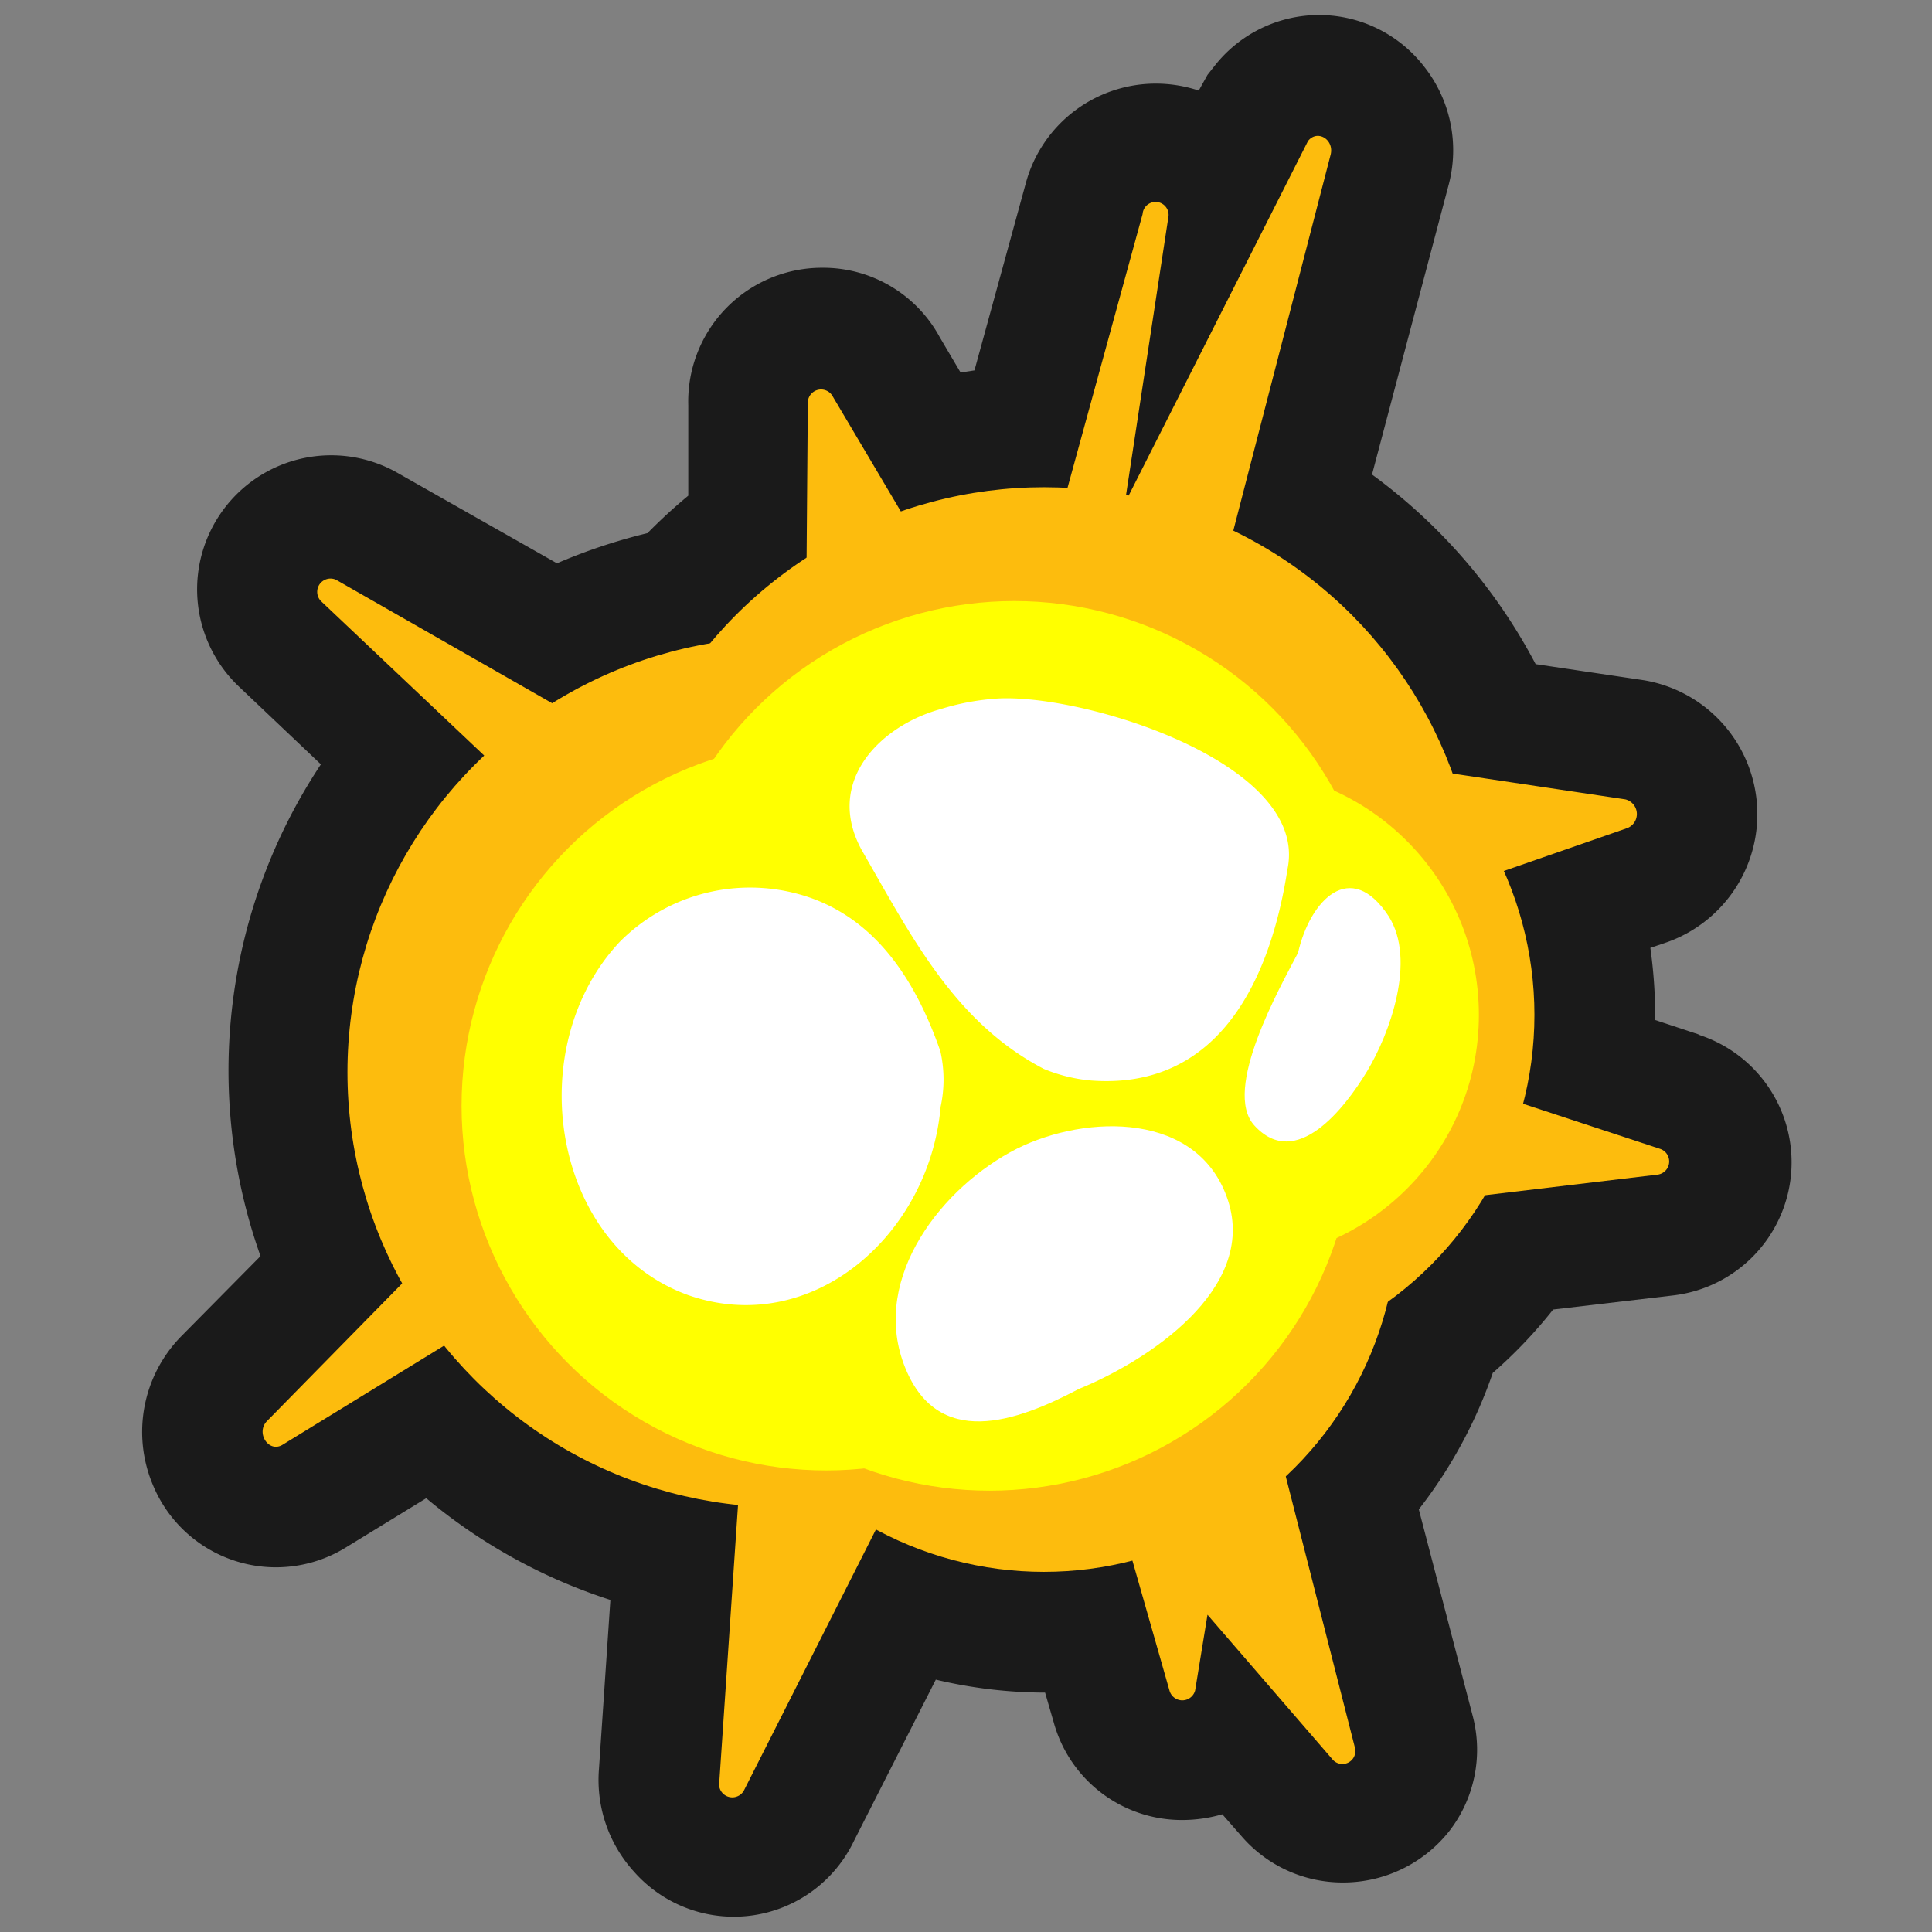 <svg xmlns="http://www.w3.org/2000/svg" viewBox="0 0 64 64"><rect x="0" y="0" width="64" height="64" fill="#808080" stroke="none"/><defs><style>.cls-1,.cls-2{fill:#1a1a1a;}.cls-1{opacity:0;}.cls-3{fill:#fdbc0d;}.cls-4{fill:#ff0;}.cls-5{fill:#fff;}</style></defs><title>Explosion Outline</title><g id="Layer_2" data-name="Layer 2"><g id="Layer_2-2" data-name="Layer 2"><rect class="cls-1" width="64" height="64"/><path class="cls-2" d="M56.25,34.26l-1.42-.47v-.17a16.34,16.34,0,0,0-.16-2.22l.56-.19a4.5,4.5,0,0,0-.8-8.68L50.87,22a18.33,18.33,0,0,0-5.42-6.28L48,6.08a4.47,4.47,0,0,0-.82-3.87,4.4,4.4,0,0,0-6.92-.06L40,2.48,39.71,3a4.51,4.51,0,0,0-1.43-.23A4.46,4.46,0,0,0,34,6l-1.72,6.27-.46.07-.69-1.17a4.39,4.39,0,0,0-3.89-2.3,4.43,4.43,0,0,0-4.44,4.55l0,3a17.54,17.54,0,0,0-1.35,1.24,18.79,18.79,0,0,0-3,1l-5.29-3a4.44,4.44,0,0,0-5.26,7.07l2.73,2.59a18.34,18.34,0,0,0-2,16.29L6,44.27a4.52,4.52,0,0,0-.94,4.91,4.41,4.41,0,0,0,6.4,2.08l2.66-1.63A18.19,18.19,0,0,0,20.22,53l-.38,5.62A4.52,4.52,0,0,0,21,62a4.41,4.41,0,0,0,7.28-1L31,55.64a15.78,15.78,0,0,0,3.62.43h0l.29,1a4.4,4.4,0,0,0,4.27,3.22,4.77,4.77,0,0,0,1.31-.19l.64.73a4.42,4.42,0,0,0,3.34,1.53h0A4.48,4.48,0,0,0,48,60.67a4.4,4.4,0,0,0,.79-3.81L47,50a15.61,15.61,0,0,0,2.45-4.52,15.8,15.8,0,0,0,2-2.1l4-.47a4.44,4.44,0,0,0,.86-8.62Z"/><circle class="cls-3" cx="34.58" cy="30.55" r="14.41"/><circle class="cls-3" cx="25.92" cy="35.52" r="14.41"/><circle class="cls-3" cx="34.58" cy="40.34" r="11.73"/><circle class="cls-3" cx="39.1" cy="33.62" r="11.73"/><path class="cls-3" d="M39.44,32.94,55,38.06a.44.44,0,0,1-.08.85L44.1,40.2a.44.44,0,0,0-.37.33L42.16,47a.74.74,0,0,0,0,.21l2.72,10.67a.43.43,0,0,1-.75.39L40,53.49,39.59,56a.44.44,0,0,1-.85,0L35.06,43.1a.39.39,0,0,0-.12-.19l-24.31-23a.44.44,0,0,1,.51-.7L26,27.7a.43.43,0,0,0,.65-.42l.11-13.91a.44.44,0,0,1,.83-.23L39.18,32.71A.45.45,0,0,0,39.44,32.94Z"/><path class="cls-3" d="M38.14,32.91l15.77-5.48a.5.5,0,0,0-.07-.95L43,24.86a.47.47,0,0,1-.37-.38l-2.54.08c-.3,6.28-.62-1.63-.6-1.71L44.08,5.12c.12-.5-.44-.84-.75-.45l-6.07,12,1.45-9.52a.43.43,0,0,0-.86-.06L33.91,21.46a.5.5,0,0,1-.13.22L8.85,47.07c-.39.39.05,1.07.51.79l15.17-9.31a.44.44,0,0,1,.65.48L23.83,59a.44.44,0,0,0,.83.28L37.87,33.16A.44.44,0,0,1,38.14,32.91Z"/><circle class="cls-4" cx="27.37" cy="36.63" r="12.08"/><circle class="cls-4" cx="32.78" cy="37.3" r="12.08"/><circle class="cls-4" cx="33.6" cy="31.99" r="12.08"/><circle class="cls-4" cx="40.84" cy="33.62" r="8.15"/><path class="cls-5" d="M34.58,35.41a5.38,5.38,0,0,0,1.52.38c4.32.35,6-3.42,6.55-7,.74-3.57-7-5.89-9.74-5.64a8,8,0,0,0-1.75.34c-2,.55-3.85,2.4-2.62,4.66C30.18,31,31.62,33.87,34.58,35.41Z"/><path class="cls-5" d="M31.15,34.82c-.76-2.18-2-4.24-4.25-5.06a6.08,6.08,0,0,0-6.37,1.44c-3.28,3.49-2.26,10.06,2.26,11.7,4.11,1.44,8-2,8.37-6.24A4.23,4.23,0,0,0,31.15,34.82Z"/><path class="cls-5" d="M33.69,38.05c-2.47,1.25-4.83,4.25-3.75,7.14s3.77,1.89,5.8.82c2.26-.92,5.9-3.29,4.94-6.24S36,36.9,33.69,38.05Z"/><path class="cls-5" d="M46,30.35c-1.26-1.92-2.6-.54-3,1.21-.6,1.15-2.52,4.54-1.45,5.72,1.38,1.52,3-.57,3.74-1.8S46.93,31.81,46,30.35Z"/></g></g></svg>